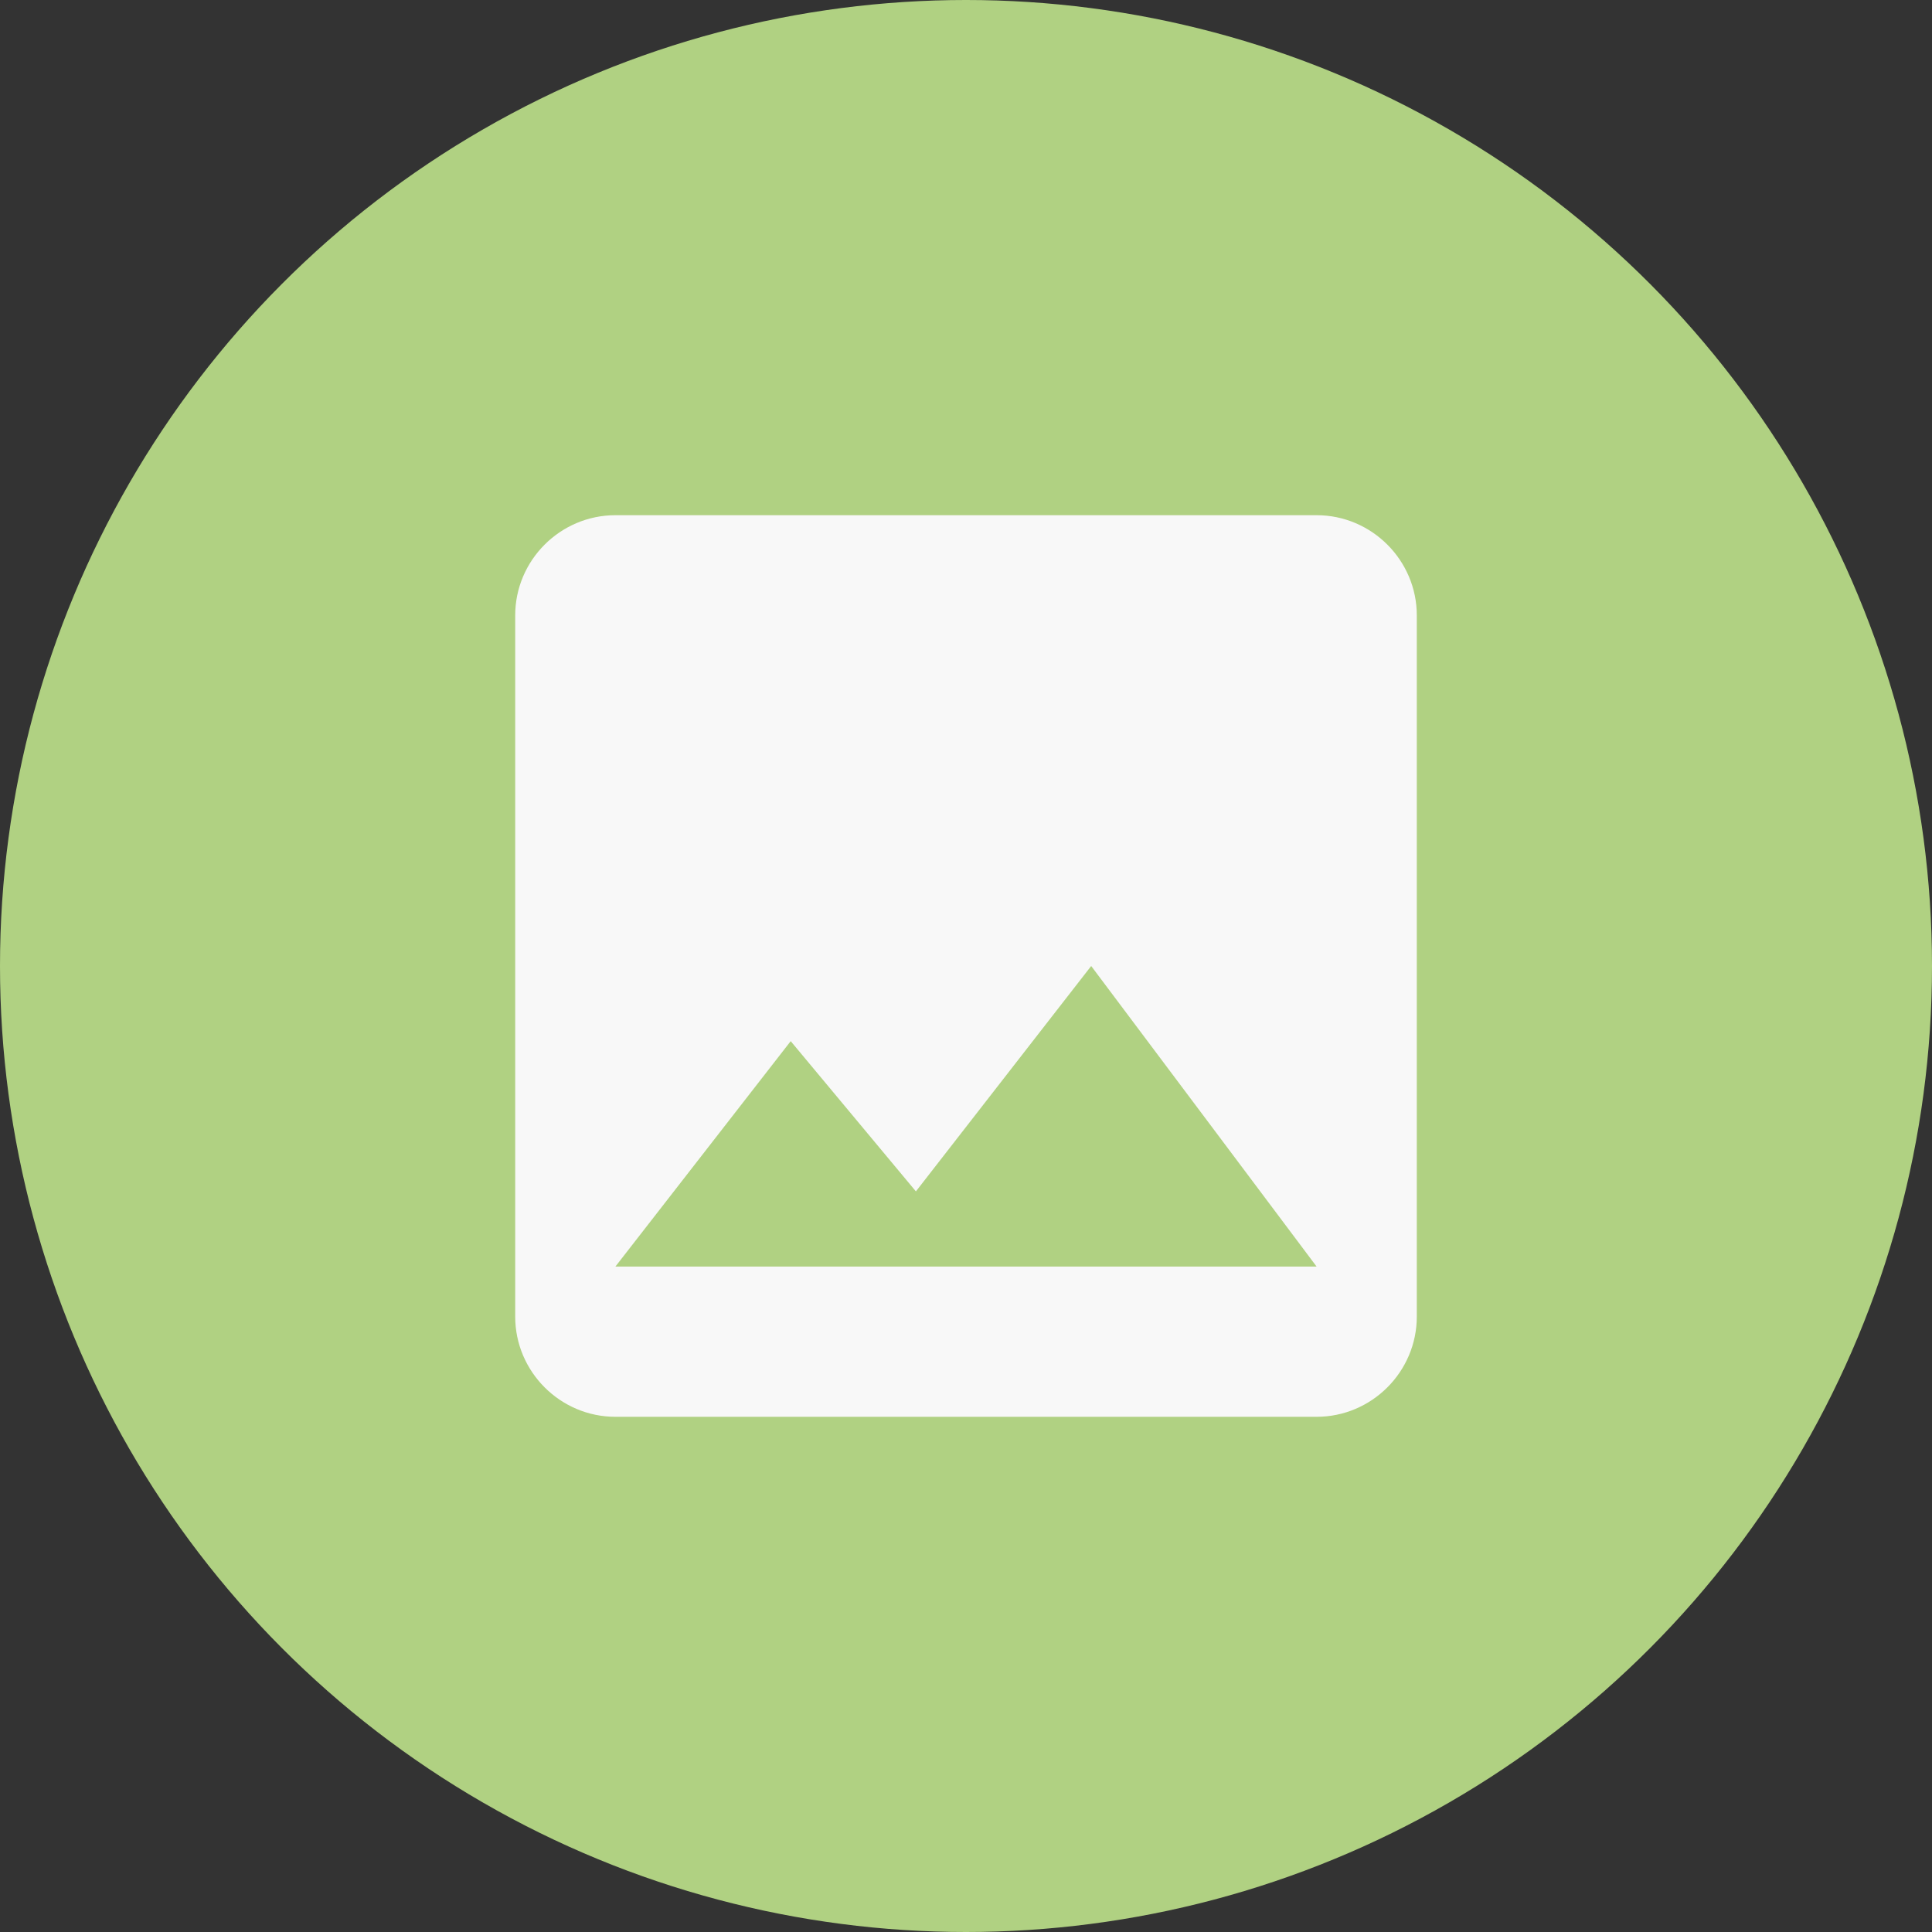 <svg width="30" height="30" viewBox="0 0 30 30" fill="none" xmlns="http://www.w3.org/2000/svg">
<rect x="0" y="0" width="30" height="30" fill="#333333" stroke="none"/>
<circle cx="15" cy="15" r="15" fill="#B0D182"/>
<path d="M22 20.444V9.556C22 8.7 21.3 8 20.444 8H9.556C8.7 8 8 8.7 8 9.556V20.444C8 21.3 8.7 22 9.556 22H20.444C21.3 22 22 21.3 22 20.444ZM12.278 16.167L14.222 18.5L16.944 15L20.444 19.667H9.556L12.278 16.167Z" fill="#F8F8F8"/>
</svg>
